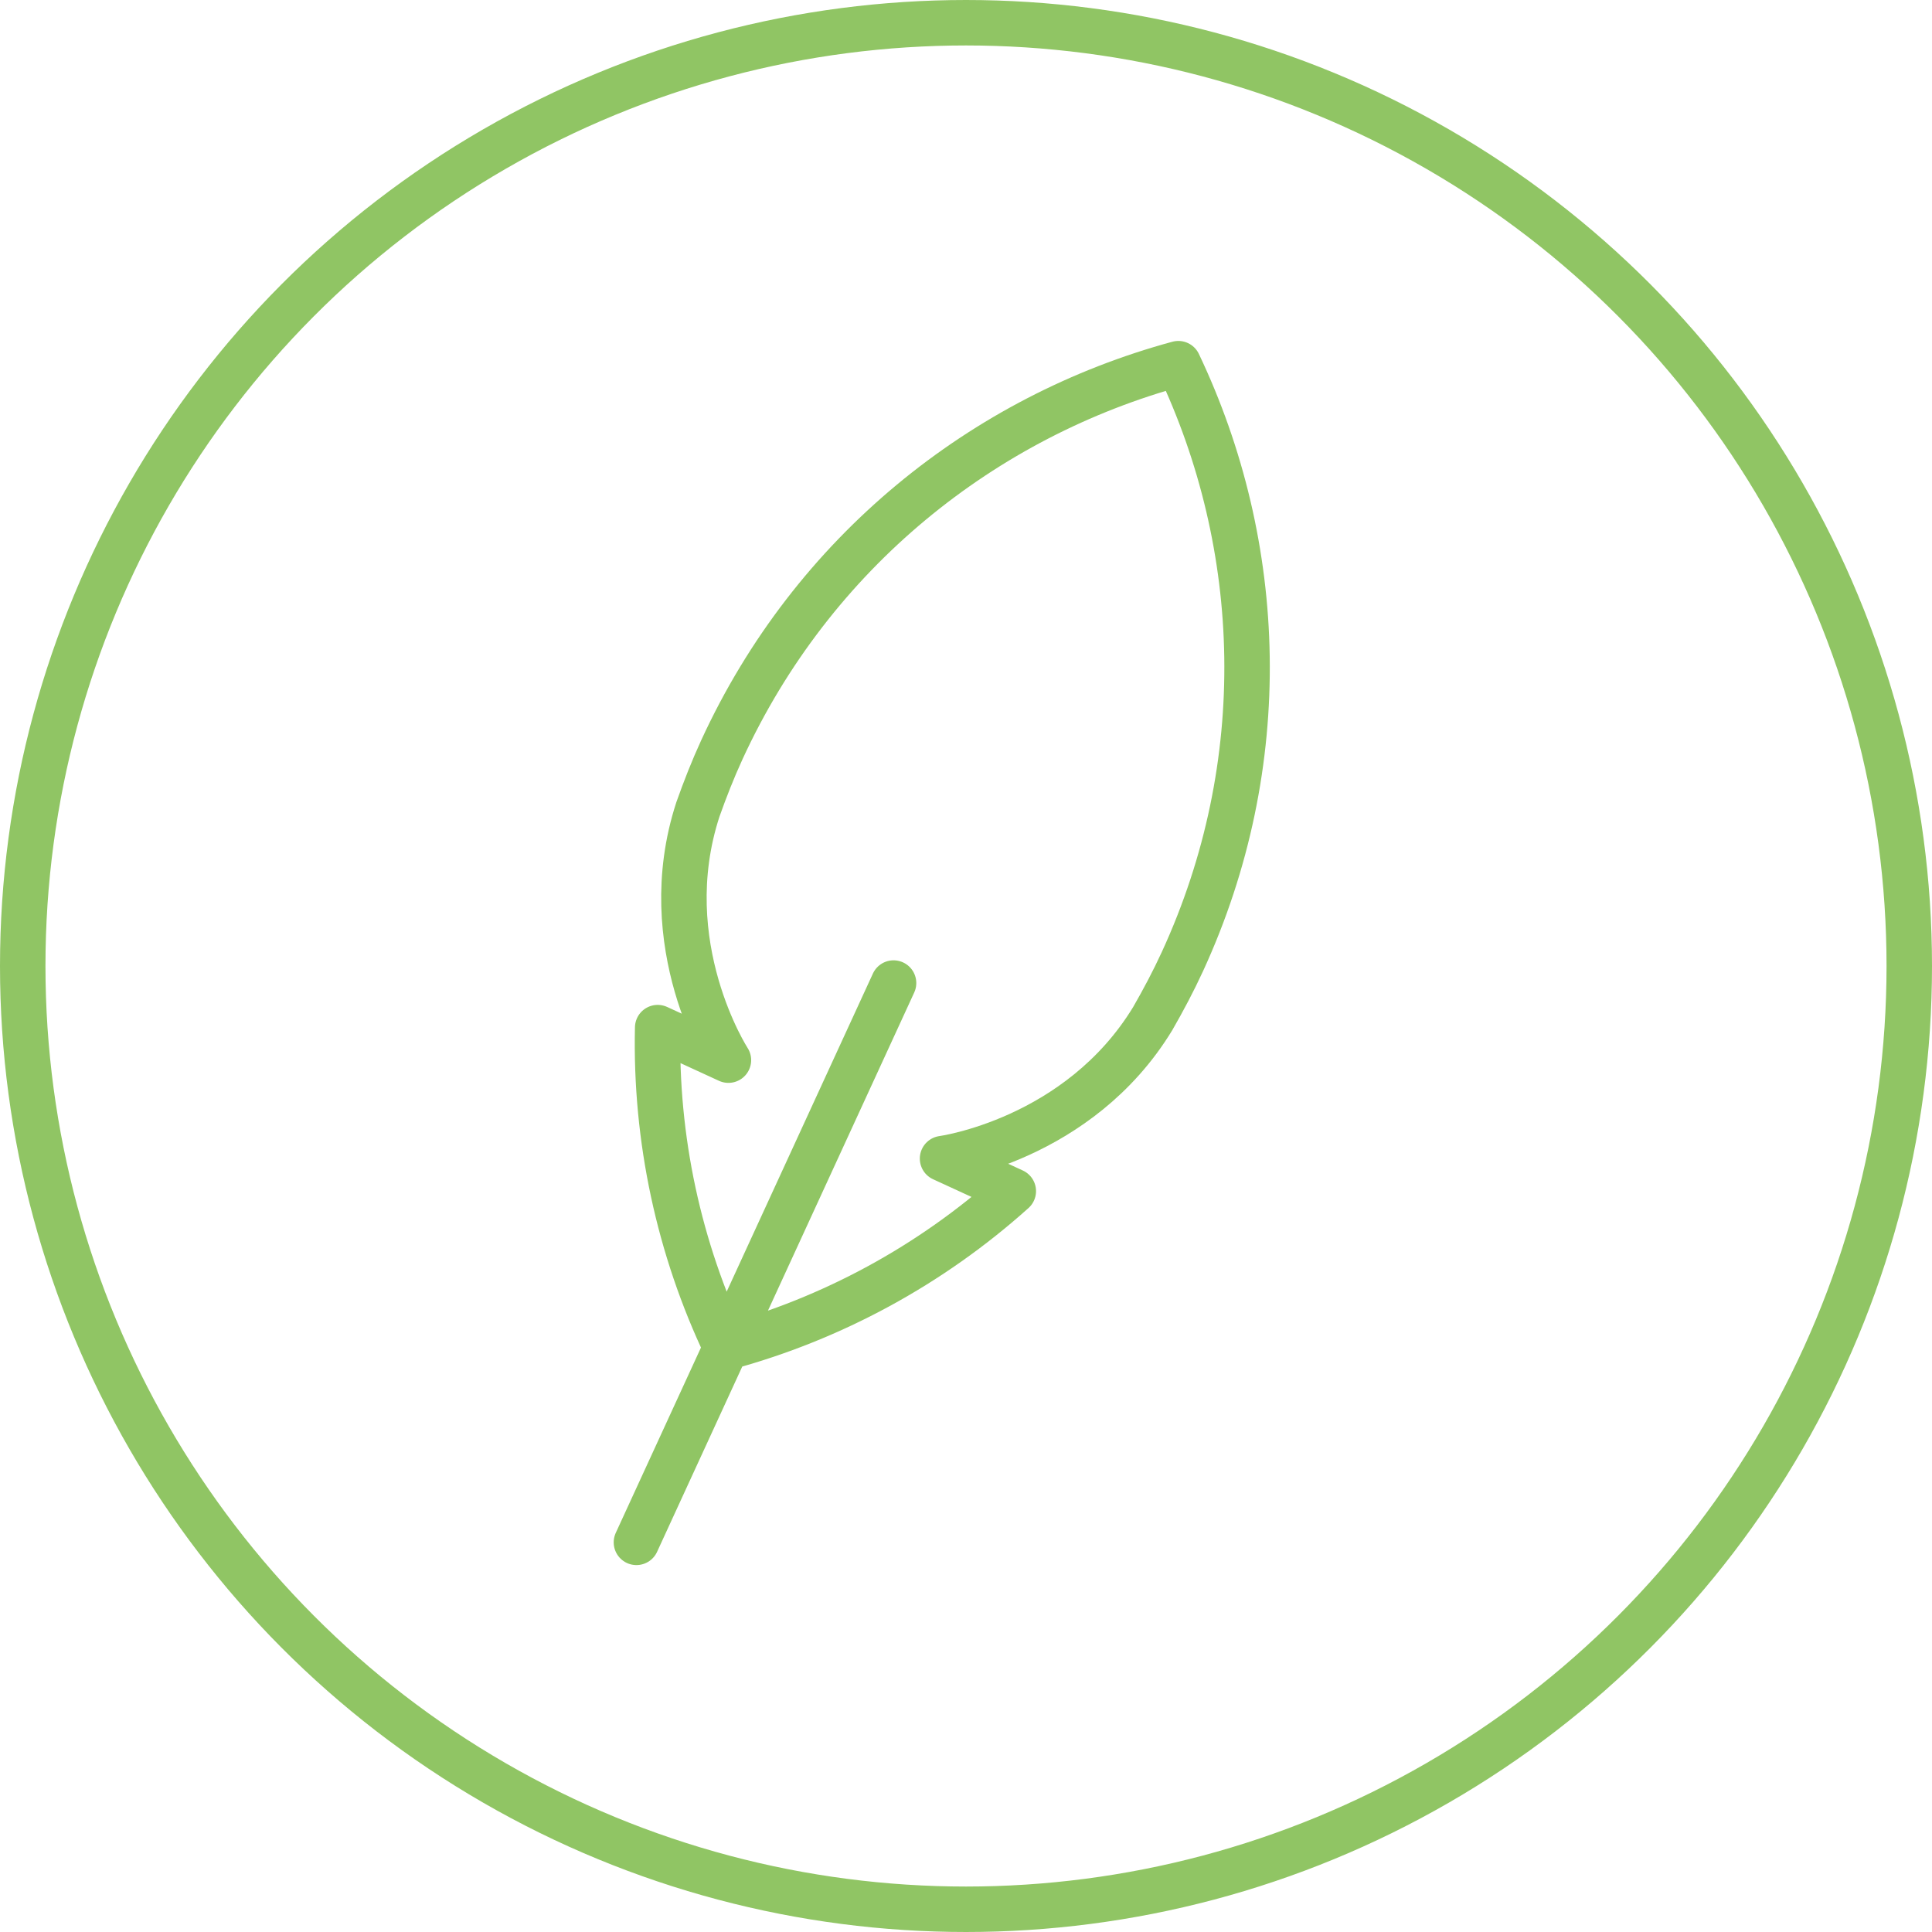 <?xml version="1.0" encoding="UTF-8" standalone="no"?>
<svg width="85px" height="85px" viewBox="0 0 85 85" version="1.1" xmlns="http://www.w3.org/2000/svg" xmlns:xlink="http://www.w3.org/1999/xlink" xmlns:sketch="http://www.bohemiancoding.com/sketch/ns">
    <!-- Generator: Sketch 3.1.1 (8761) - http://www.bohemiancoding.com/sketch -->
    <title>Oval 5</title>
    <desc>Created with Sketch.</desc>
    <defs></defs>
    <g id="Page-1" stroke="none" stroke-width="1" fill="none" fill-rule="evenodd" sketch:type="MSPage">
        <circle id="Oval-5" stroke="#90C564" stroke-width="2" stroke-linecap="round" stroke-linejoin="round" sketch:type="MSShapeGroup" cx="42.5" cy="42.5" r="41.5"></circle>
        <path d="M50.715,44.814 C51.182,44.001 51.625,43.168 52.024,42.3 C56.023,33.603 55.656,24.017 51.842,16 C43.274,18.324 35.759,24.286 31.76,32.983 C31.361,33.852 31.017,34.731 30.704,35.614 C28.76,41.573 32.048,46.642 32.048,46.642 L28.935,45.211 C28.824,50.102 29.869,54.925 31.942,59.284 C36.6,58.02 40.941,55.673 44.581,52.405 L41.468,50.973 C41.468,50.973 47.457,50.169 50.715,44.814 L50.715,44.814 Z M28,67.857 L39.313,43.25 L28,67.857 Z" id="Imported-Layers" stroke="#90C564" stroke-width="2" stroke-linecap="round" stroke-linejoin="round" sketch:type="MSShapeGroup"></path>
    </g>
</svg>